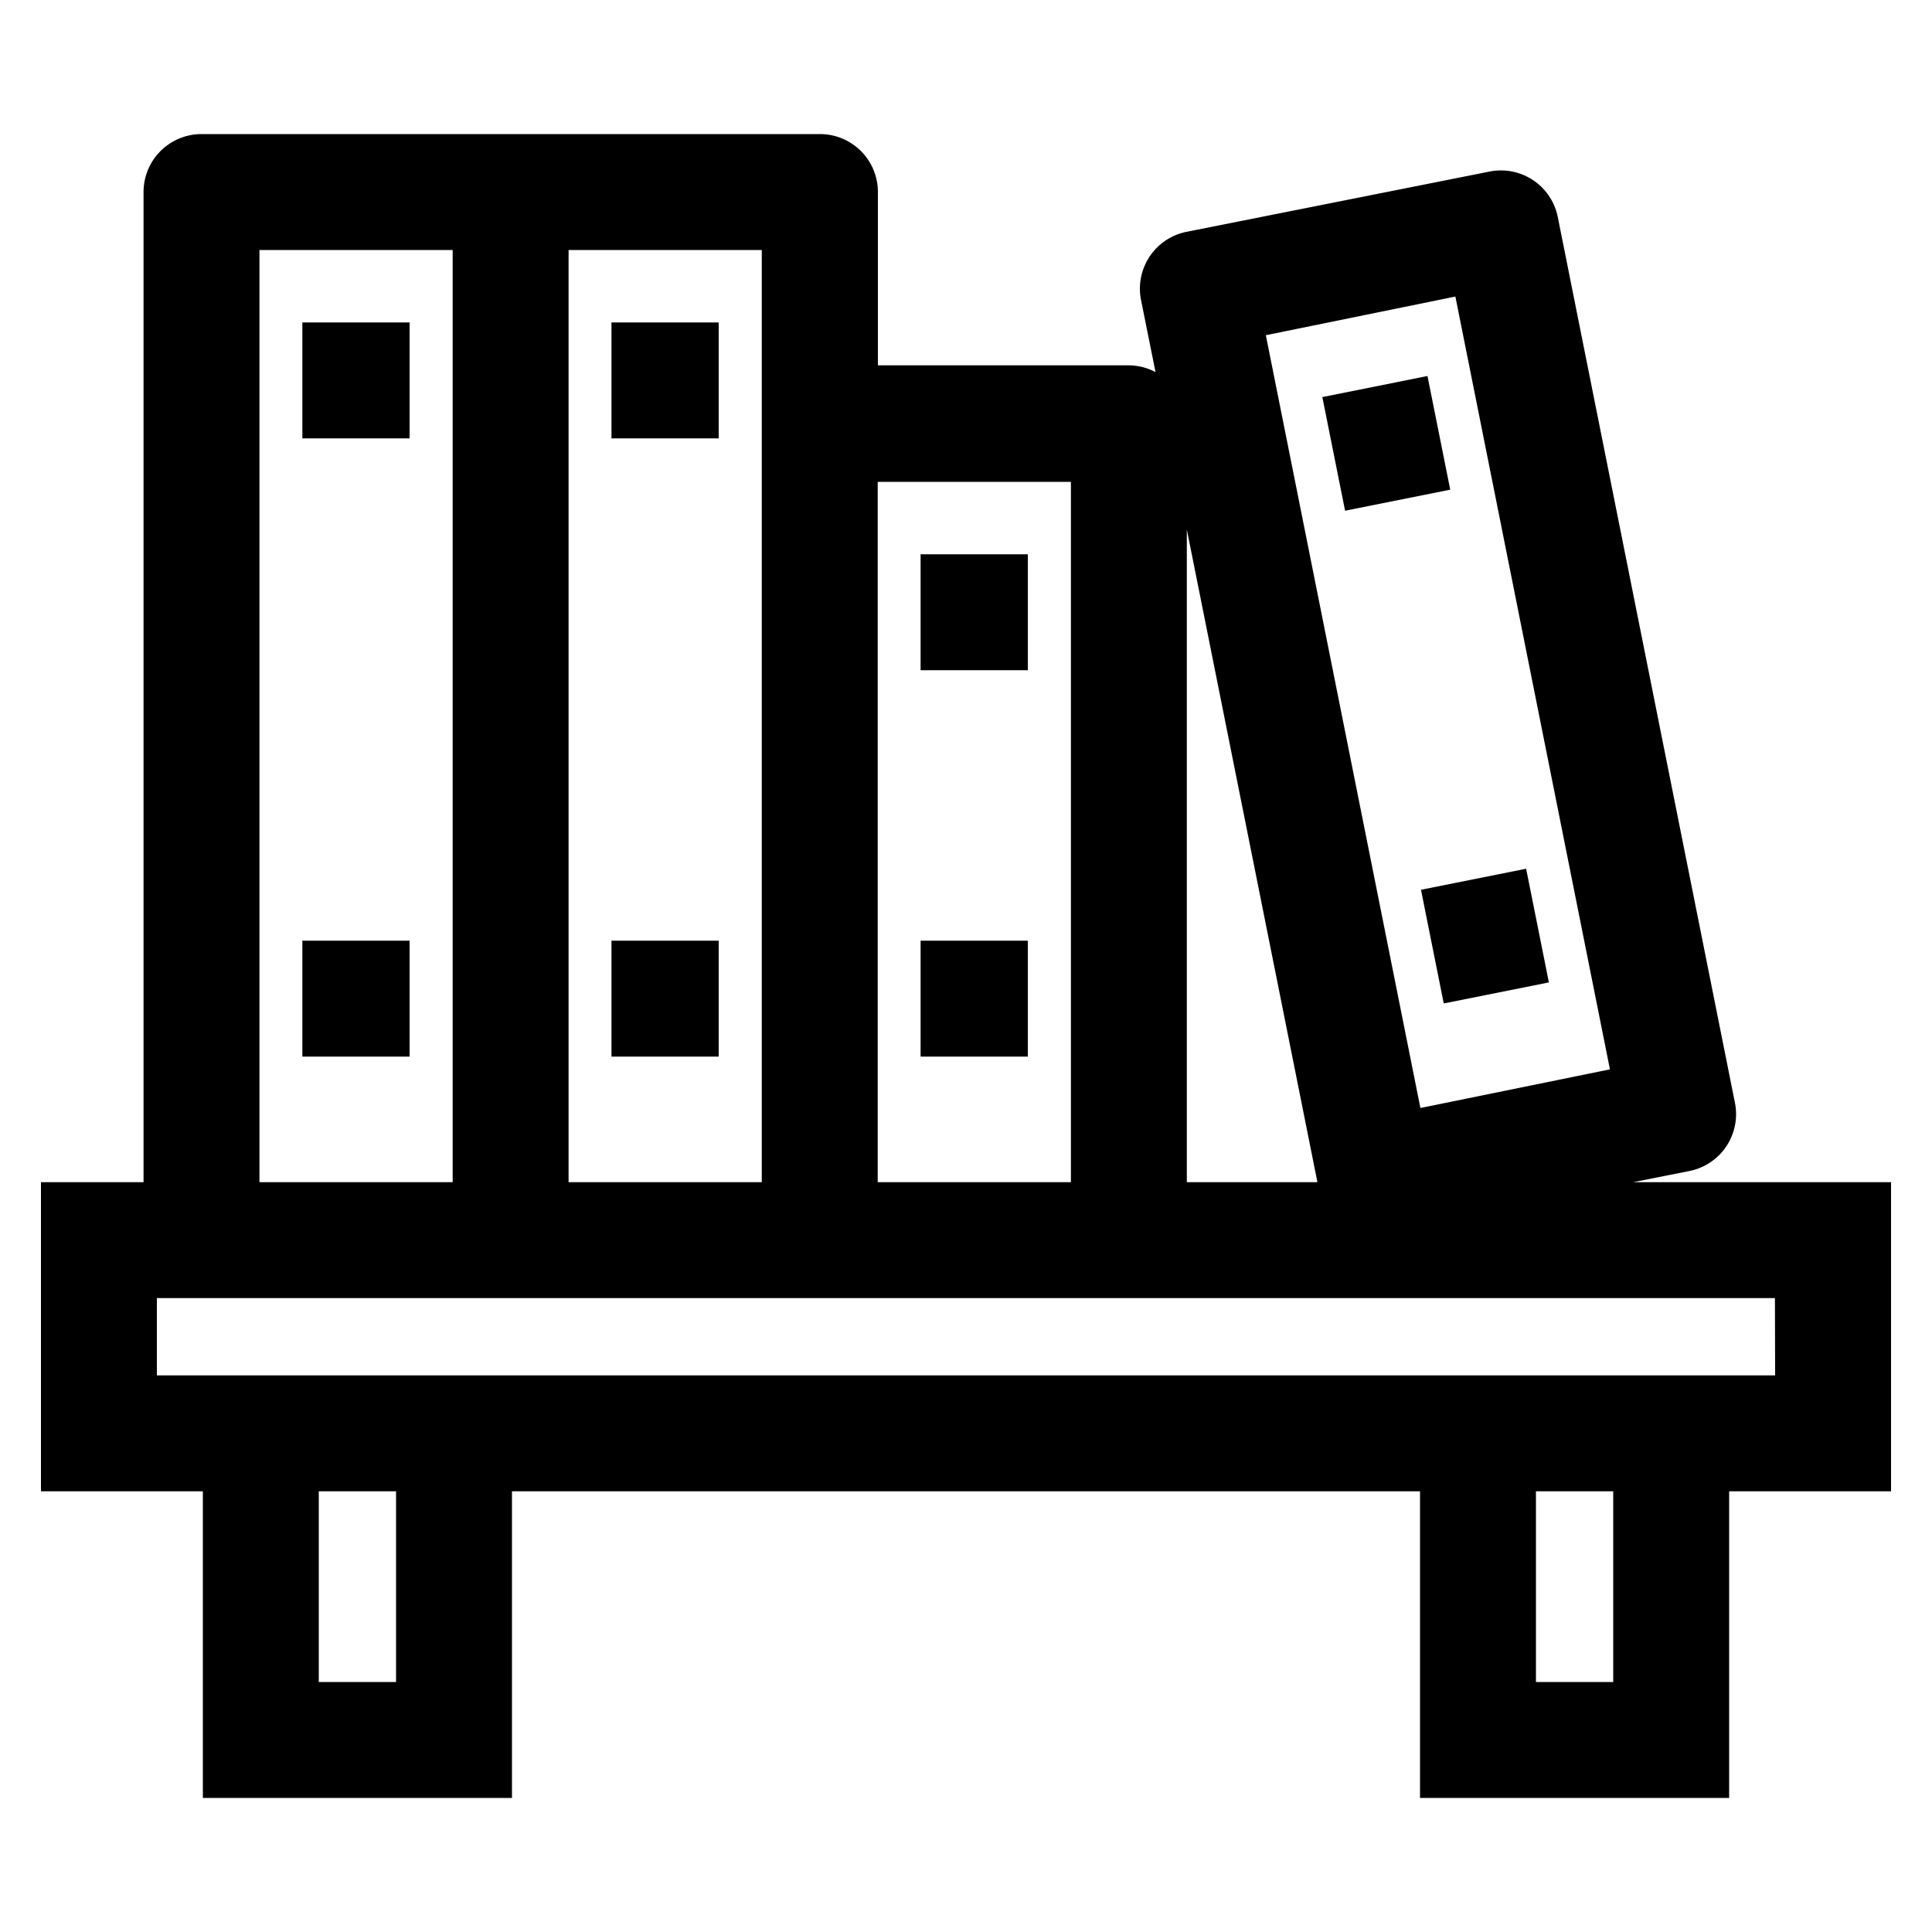<?xml version="1.0" encoding="utf-8"?>
<svg data-name="Layer 1" viewBox="0 0 100 100" x="0px" y="0px" xmlns="http://www.w3.org/2000/svg">
  <title>96all</title>
  <path d="M42.43,6.94h-32a3,3,0,0,0-3,3V61.19H2.12v16H10.5V93.06h16V77.19h47V93.06h16V77.19h8.38v-16H84.53l2.92-.58a3,3,0,0,0,2.35-3.53L80.63,11.23A3,3,0,0,0,77.1,8.88L61.41,12a3,3,0,0,0-2.35,3.53l.75,3.73a3,3,0,0,0-1.37-.35h-13v-9A3,3,0,0,0,42.43,6.94Zm-3,6V61.19h-10V12.94Zm-26,0h10V61.19h-10ZM20.5,87.06h-4V77.19h4Zm63,0h-4V77.19h4Zm8.38-15.87H8.12v-4H91.87ZM75.33,15.35l8,40-9.81,2-8-40ZM68.19,61.19H61.43V27.41ZM55.43,24.94V61.19h-10V24.94Z" style=""/>
  <rect x="31.65" y="16.69" width="5.55" height="6"/>
  <rect x="15.65" y="16.69" width="5.55" height="6"/>
  <rect x="47.65" y="28.69" width="5.55" height="6"/>
  <rect x="31.65" y="48.69" width="5.55" height="6"/>
  <rect x="15.65" y="48.69" width="5.55" height="6"/>
  <rect x="47.65" y="48.69" width="5.55" height="6"/>
  <rect x="68.98" y="19.95" width="5.55" height="6" transform="translate(-3.11 14.53) rotate(-11.32)"/>
  <rect x="74.08" y="45.45" width="5.55" height="6" transform="translate(-8.01 16.03) rotate(-11.32)"/>
</svg>